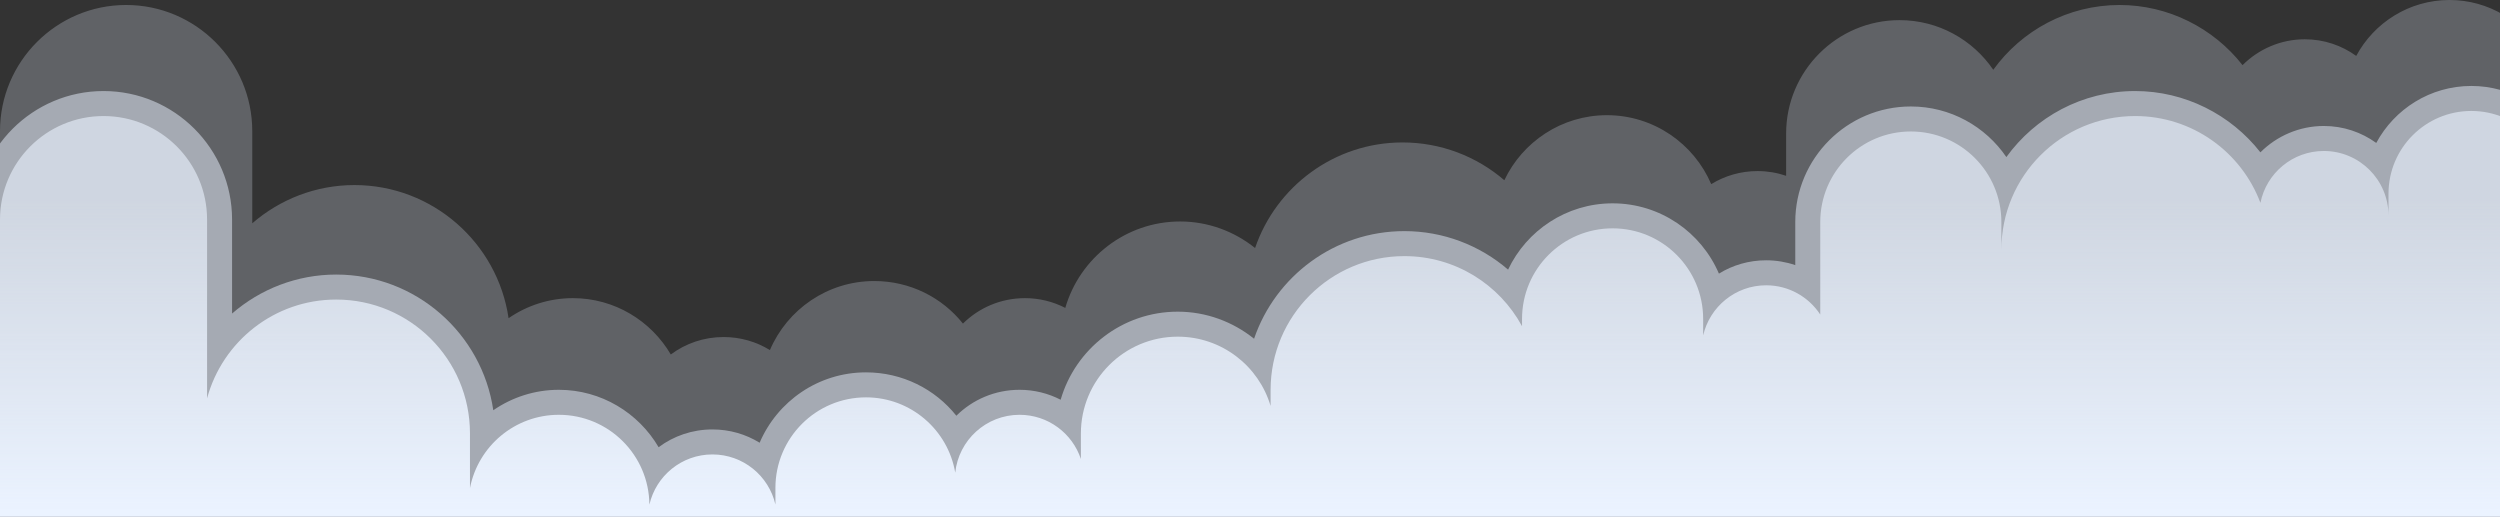 <?xml version="1.0" encoding="utf-8"?>
<!-- Generator: Adobe Illustrator 28.0.0, SVG Export Plug-In . SVG Version: 6.00 Build 0)  -->
<svg version="1.1" id="Details" xmlns="http://www.w3.org/2000/svg" xmlns:xlink="http://www.w3.org/1999/xlink" x="0px" y="0px"
	 width="1500px" height="310px" viewBox="0 0 1500 310" style="enable-background:new 0 0 1500 310;" xml:space="preserve">
<rect x="0" y="0" width="1500" height="310" fill="#333333" stroke="none"/>
<g>
	<defs>
		<rect id="SVGID_1_" width="1500" height="310"/>
	</defs>
	<clipPath id="SVGID_00000054971348289611777780000018366174852010166690_">
		<use xlink:href="#SVGID_1_"  style="overflow:visible;"/>
	</clipPath>
	<g style="clip-path:url(#SVGID_00000054971348289611777780000018366174852010166690_);">
		<path style="opacity:0.25;fill-rule:evenodd;clip-rule:evenodd;fill:#EBF3FF;" d="M0,310V78.673
			C0,36.945,33.948,2.996,75.677,2.996s75.677,33.949,75.677,75.677v55.314c16.603-14.413,38.194-22.948,61.297-22.948
			c46.929,0,85.892,34.759,92.492,79.885c11.053-7.625,24.405-12.037,38.603-12.037c24.952,0,46.894,13.614,58.732,33.802
			c8.868-6.631,19.862-10.466,31.679-10.466c10.144,0,19.683,2.828,27.793,7.827c10.377-24.331,34.538-41.431,62.617-41.431
			c21.384,0,40.67,9.821,53.204,25.536c9.57-9.486,22.742-15.268,37.207-15.268c8.631,0,16.885,2.087,24.199,5.856
			c8.644-29.916,36.28-51.857,68.942-51.857c16.678,0,32.446,5.903,44.929,15.937c12.562-36.812,47.489-63.358,88.5-63.358
			c22.797,0,44.349,8.275,61.052,22.677c10.908-23.049,34.393-39.032,61.54-39.032c28.058,0,52.204,17.073,62.594,41.376
			c8.114-5.007,17.664-7.842,27.817-7.842c5.922,0,11.698,0.983,17.13,2.842v-25.37c0-37.515,30.521-68.035,68.036-68.035
			c23.346,0,43.985,11.822,56.243,29.792c16.993-23.53,44.656-38.876,75.833-38.876c29.156,0,56.29,13.801,73.735,36.09
			c9.653-9.647,22.957-15.52,37.345-15.52c11.513,0,22.177,3.704,30.863,9.984C1424.449,13.598,1445.519,0,1469.705,0
			c23.554,0,44.151,12.894,55.104,31.996c3.74-1.467,7.808-2.272,12.062-2.272c18.267,0,33.129,14.862,33.129,33.129V310H0z"/>
		<path style="opacity:0.5;fill-rule:evenodd;clip-rule:evenodd;fill:#EBF3FF;" d="M-15,310V131.749
			c0-42.526,34.597-77.124,77.123-77.124s77.124,34.598,77.124,77.124v56.371c16.92-14.688,38.923-23.387,62.468-23.387
			c47.826,0,87.533,35.423,94.26,81.411c11.265-7.771,24.871-12.267,39.341-12.267c25.429,0,47.79,13.874,59.854,34.448
			c9.037-6.758,20.241-10.666,32.284-10.666c10.338,0,20.06,2.882,28.324,7.977c10.575-24.796,35.198-42.223,63.813-42.223
			c21.793,0,41.447,10.008,54.221,26.023c9.753-9.667,23.177-15.56,37.918-15.56c8.796,0,17.208,2.127,24.661,5.968
			c8.81-30.488,36.974-52.848,70.26-52.848c16.997,0,33.066,6.016,45.787,16.241c12.802-37.516,48.396-64.569,90.191-64.569
			c23.232,0,45.196,8.433,62.219,23.11c11.116-23.489,35.05-39.778,62.716-39.778c28.594,0,53.201,17.399,63.79,42.166
			c8.269-5.103,18.002-7.992,28.349-7.992c6.035,0,11.922,1.001,17.457,2.896v-25.855c0-38.231,31.104-69.335,69.336-69.335
			c23.792,0,44.825,12.048,57.317,30.361c17.317-23.98,45.51-39.619,77.282-39.619c29.713,0,57.365,14.064,75.145,36.779
			c9.838-9.832,23.396-15.816,38.059-15.816c11.733,0,22.601,3.775,31.453,10.175c10.916-20.333,32.389-34.191,57.037-34.191
			c24.004,0,44.995,13.14,56.157,32.607c3.812-1.495,7.957-2.315,12.292-2.315c18.616,0,33.762,15.146,33.762,33.762V310H-15z"/>
		
			<linearGradient id="SVGID_00000053518059123233854310000000091636496697279674_" gradientUnits="userSpaceOnUse" x1="785" y1="308.24" x2="785" y2="102.126">
			<stop  offset="0" style="stop-color:#EBF3FF"/>
			<stop  offset="0.918" style="stop-color:#EBF3FF;stop-opacity:0.6"/>
		</linearGradient>
		<path style="fill-rule:evenodd;clip-rule:evenodd;fill:url(#SVGID_00000053518059123233854310000000091636496697279674_);" d="
			M0,310V131.749c0-34.31,27.813-62.123,62.123-62.123h0c34.31,0,62.123,27.814,62.123,62.123v107.243
			c9.235-34.137,40.41-59.259,77.469-59.259h0c44.329,0,80.264,35.936,80.264,80.264v32.847
			c4.842-25.047,26.874-43.967,53.335-43.967h0c29.861,0,54.087,24.091,54.324,53.897c3.947-17.245,19.373-30.114,37.814-30.114h0
			c18.424,0,33.838,12.845,37.803,30.066v-9.977c0-30.009,24.327-54.335,54.335-54.335c26.885,0,49.196,19.531,53.551,45.176
			c2.044-19.507,18.538-34.712,38.587-34.712c17.132,0,31.66,11.107,36.803,26.509v-15.272c0-32.097,26.02-58.117,58.117-58.117
			c26.348,0,48.587,17.538,55.714,41.574v-9.637c0-44.329,35.936-80.264,80.264-80.264h0c30.494,0,57.014,17.005,70.599,42.049
			v-4.382c0-30.009,24.327-54.335,54.335-54.335h0c30.009,0,54.335,24.327,54.335,54.335v9.905
			c3.965-17.221,19.379-30.066,37.803-30.066h0c13.581,0,25.525,6.982,32.458,17.547v-55.505c0-30.009,24.327-54.335,54.335-54.335
			s54.335,24.327,54.335,54.335v16.672c0-44.329,35.936-80.264,80.264-80.264c34.41,0,63.751,21.659,75.164,52.083
			c3.565-17.75,19.24-31.121,38.039-31.121h0c21.43,0,38.803,17.373,38.803,38.803v-13.132c0-27.441,22.246-49.687,49.687-49.687h0
			c27.441,0,49.687,22.246,49.687,49.687v-0.633c0-10.362,8.4-18.762,18.762-18.762s18.762,8.4,18.762,18.762V310H0z"/>
	</g>
</g>
</svg>

